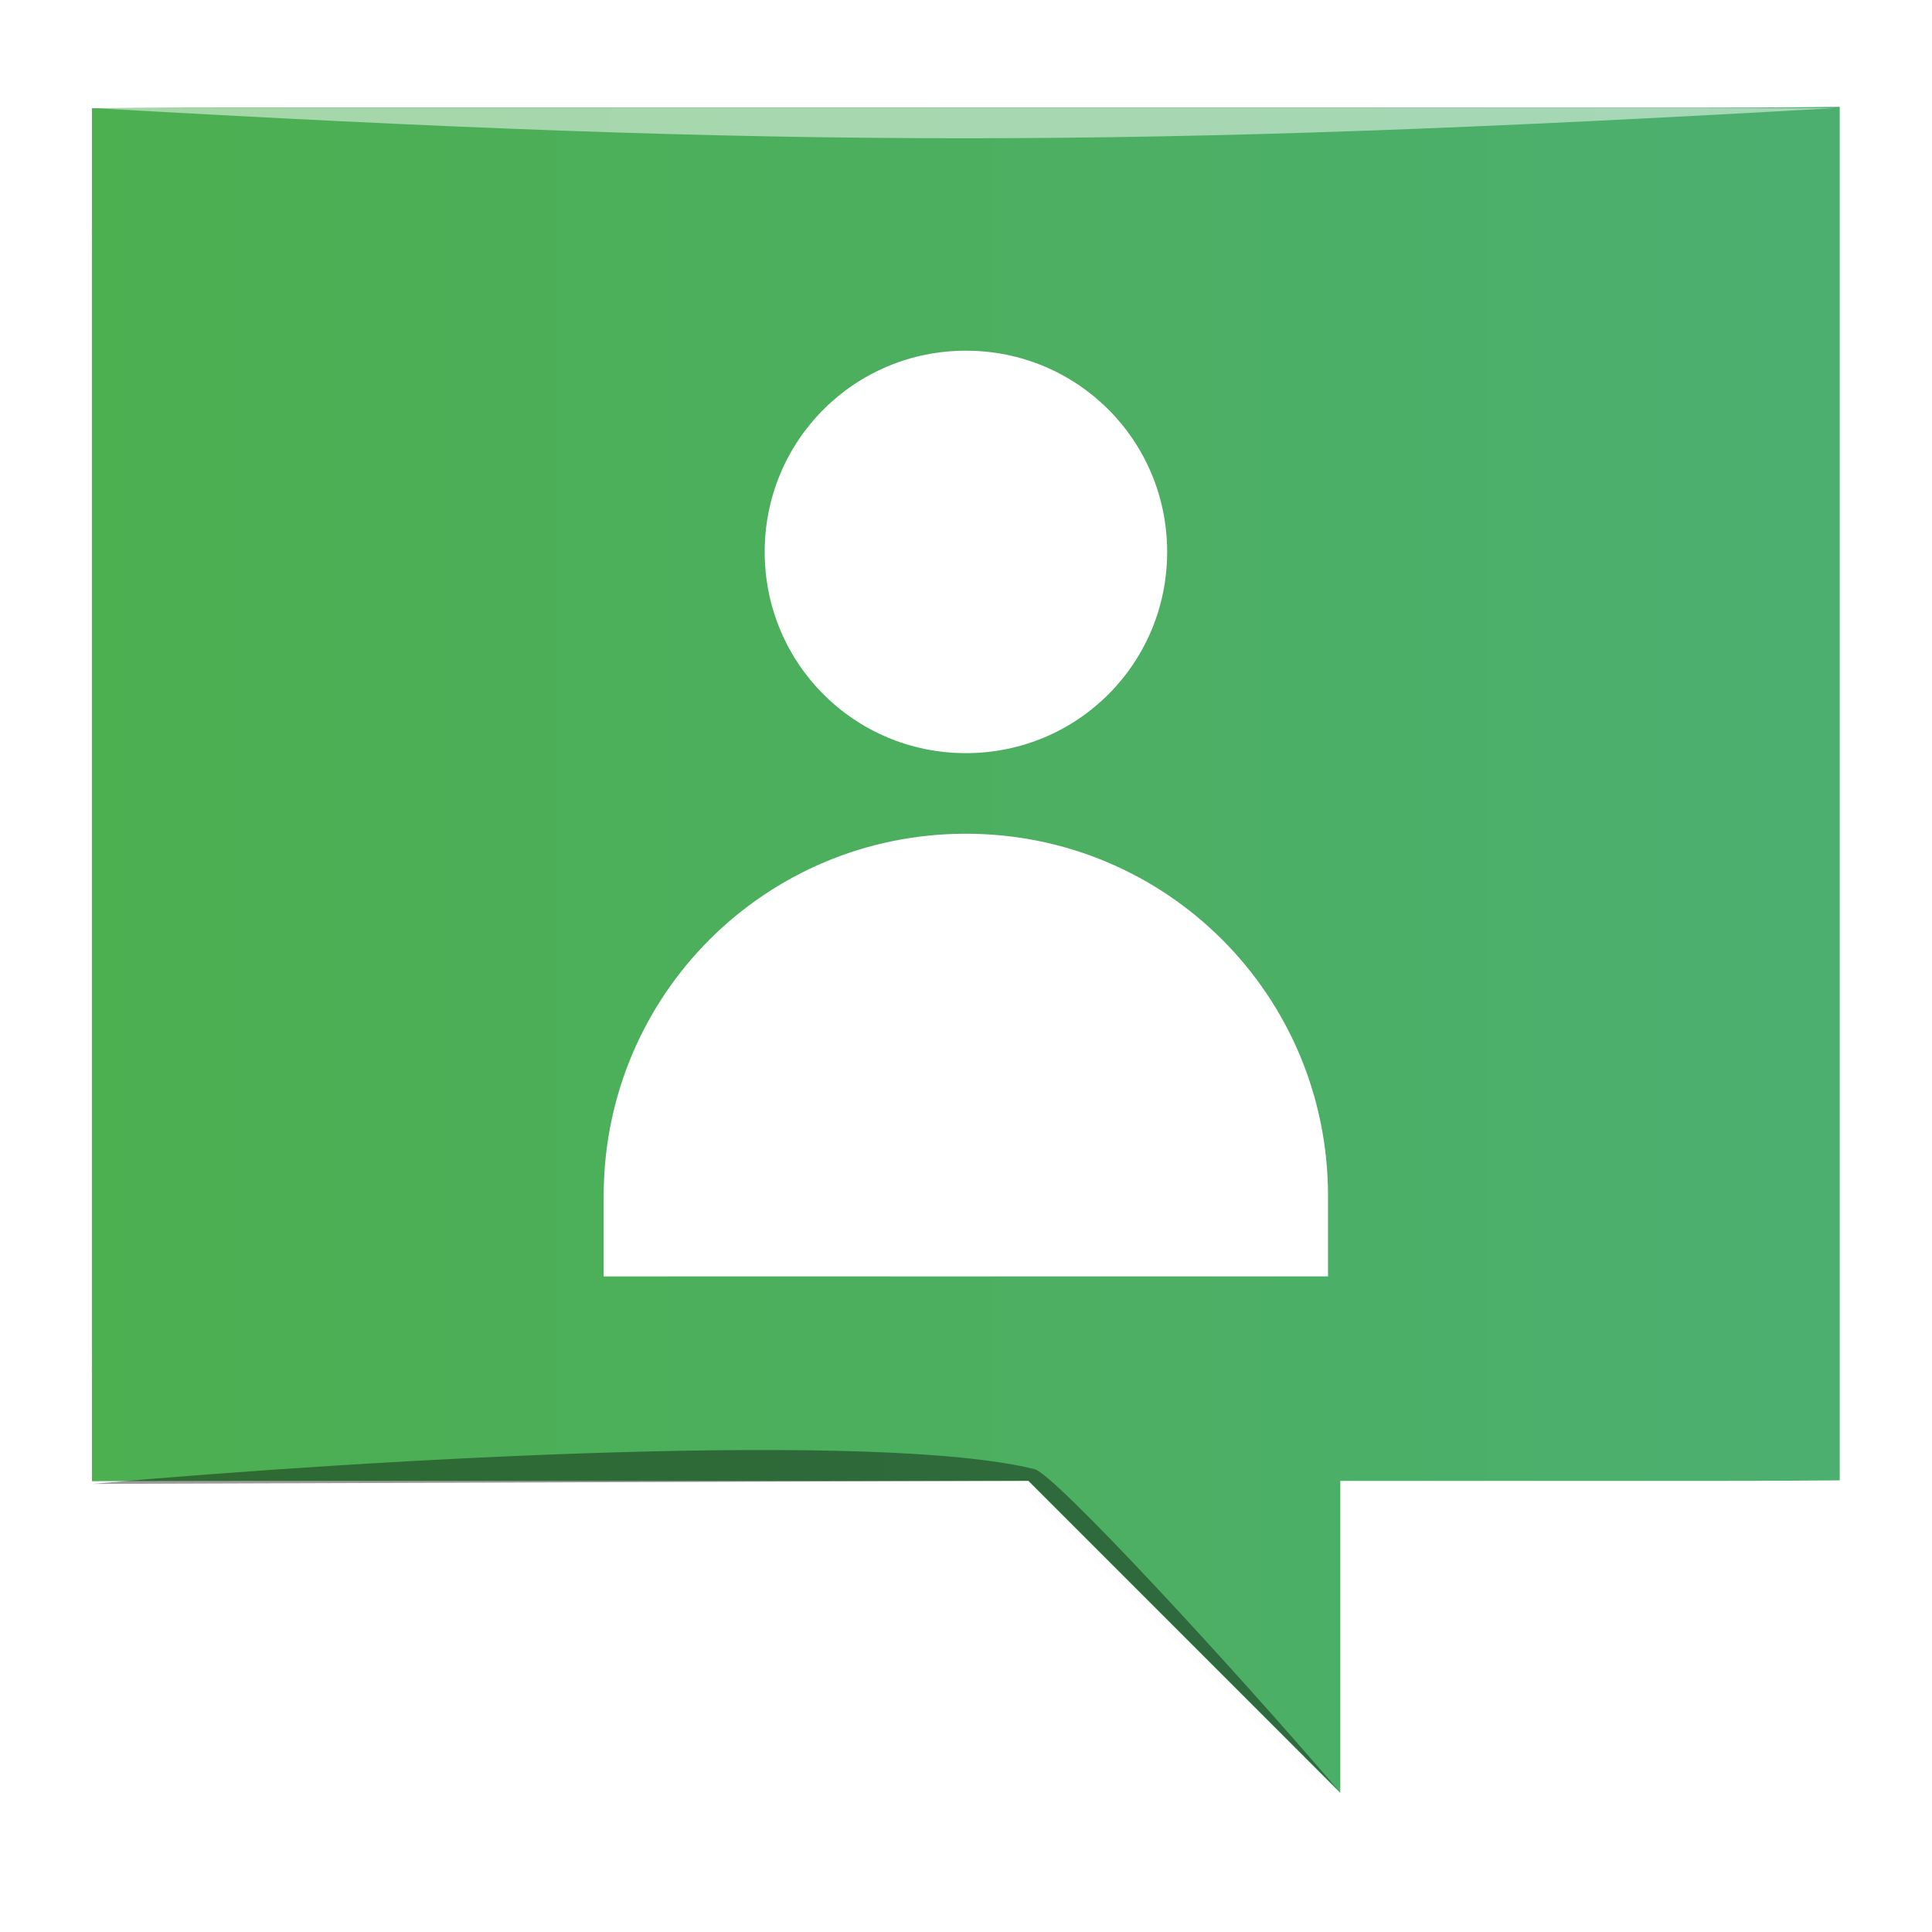 <?xml version="1.0" encoding="UTF-8" standalone="no"?>
<!-- Created with Inkscape (http://www.inkscape.org/) -->

<svg
   xmlns:dc="http://purl.org/dc/elements/1.1/"
   xmlns:cc="http://creativecommons.org/ns#"
   xmlns:rdf="http://www.w3.org/1999/02/22-rdf-syntax-ns#"
   xmlns:svg="http://www.w3.org/2000/svg"
   xmlns="http://www.w3.org/2000/svg"
   xmlns:xlink="http://www.w3.org/1999/xlink"
   xmlns:sodipodi="http://sodipodi.sourceforge.net/DTD/sodipodi-0.dtd"
   xmlns:inkscape="http://www.inkscape.org/namespaces/inkscape"
   width="48"
   height="48"
   id="svg2"
   version="1.1"
   inkscape:version="0.92.1 r15371"
   viewBox="0 0 13.547 13.547"
   sodipodi:docname="users.svg">
  <defs
     id="defs4">
    <linearGradient
       inkscape:collect="always"
       id="linearGradient4518">
      <stop
         style="stop-color:#4caf50;stop-opacity:1;"
         offset="0"
         id="stop4514" />
      <stop
         style="stop-color:#4caf70;stop-opacity:1"
         offset="1"
         id="stop4516" />
    </linearGradient>
    <filter
       inkscape:collect="always"
       style="color-interpolation-filters:sRGB"
       id="filter4388"
       x="-0.024"
       width="1.047"
       y="-0.024"
       height="1.049">
      <feGaussianBlur
         inkscape:collect="always"
         stdDeviation="4.4"
         id="feGaussianBlur4390" />
    </filter>
    <linearGradient
       inkscape:collect="always"
       xlink:href="#linearGradient4518"
       id="linearGradient4520"
       x1="-37.473"
       y1="404.509"
       x2="-25.218"
       y2="404.509"
       gradientUnits="userSpaceOnUse" />
  </defs>
  <sodipodi:namedview
     id="base"
     pagecolor="#ffffff"
     bordercolor="#666666"
     borderopacity="1.0"
     inkscape:pageopacity="0"
     inkscape:pageshadow="2"
     inkscape:zoom="4.4501164"
     inkscape:cx="5.6781005"
     inkscape:cy="61.992037"
     inkscape:document-units="px"
     inkscape:current-layer="layer1"
     showgrid="true"
     inkscape:showpageshadow="false"
     borderlayer="true"
     units="px"
     fit-margin-top="0"
     fit-margin-left="0"
     fit-margin-right="0"
     fit-margin-bottom="0"
     showguides="true"
     inkscape:window-width="1366"
     inkscape:window-height="694"
     inkscape:window-x="0"
     inkscape:window-y="0"
     inkscape:window-maximized="1"
     inkscape:guide-bbox="true"
     inkscape:snap-global="false">
    <sodipodi:guide
       position="-6.6748425e-06,48"
       orientation="48,0"
       id="guide4120"
       inkscape:locked="false" />
    <sodipodi:guide
       position="-6.6748425e-06,2.2810037e-05"
       orientation="0,48"
       id="guide4122"
       inkscape:locked="false" />
    <sodipodi:guide
       position="48,2.2810037e-05"
       orientation="-48,0"
       id="guide4124"
       inkscape:locked="false" />
    <sodipodi:guide
       position="48,48"
       orientation="0,-48"
       id="guide4126"
       inkscape:locked="false" />
    <sodipodi:guide
       position="4,44"
       orientation="40,0"
       id="guide4138"
       inkscape:locked="false" />
    <sodipodi:guide
       position="4,4"
       orientation="0,40"
       id="guide4140"
       inkscape:locked="false" />
    <sodipodi:guide
       position="44,4"
       orientation="-40,0"
       id="guide4142"
       inkscape:locked="false" />
    <sodipodi:guide
       position="44,44"
       orientation="0,-40"
       id="guide4144"
       inkscape:locked="false" />
    <sodipodi:guide
       position="7,48"
       orientation="40,0"
       id="guide4148"
       inkscape:locked="false" />
    <sodipodi:guide
       position="7,8"
       orientation="0,34"
       id="guide4150"
       inkscape:locked="false" />
    <sodipodi:guide
       position="41,8"
       orientation="-40,0"
       id="guide4152"
       inkscape:locked="false" />
    <sodipodi:guide
       position="41,48"
       orientation="0,-34"
       id="guide4154"
       inkscape:locked="false" />
    <sodipodi:guide
       position="15,33"
       orientation="18,0"
       id="guide4158"
       inkscape:locked="false" />
    <sodipodi:guide
       position="15,15"
       orientation="0,18"
       id="guide4160"
       inkscape:locked="false" />
    <sodipodi:guide
       position="33,15"
       orientation="-18,0"
       id="guide4162"
       inkscape:locked="false" />
    <sodipodi:guide
       position="33,33"
       orientation="0,-18"
       id="guide4164"
       inkscape:locked="false" />
    <sodipodi:guide
       position="2,44"
       orientation="40,0"
       id="guide3279"
       inkscape:locked="false" />
    <sodipodi:guide
       position="2,4"
       orientation="0,44"
       id="guide3281"
       inkscape:locked="false" />
    <sodipodi:guide
       position="46,4"
       orientation="-40,0"
       id="guide3283"
       inkscape:locked="false" />
    <sodipodi:guide
       position="46,44"
       orientation="0,-44"
       id="guide3285"
       inkscape:locked="false" />
    <sodipodi:guide
       orientation="1,0"
       position="15,19.269"
       id="guide3013"
       inkscape:locked="false" />
    <inkscape:grid
       type="xygrid"
       id="grid3015" />
  </sodipodi:namedview>
  <g
     inkscape:label="Capa 1"
     inkscape:groupmode="layer"
     id="layer1"
     transform="translate(38.119,-397.845)">
    <path
       id="path4392"
       d="m 128,10.56 c -19.944,0 -36,16.056 -36,36 v 280 c 0,19.944 16.056,36 36,36 h 204 l 80,80 v -80 h 92 c 19.944,0 36,-16.056 36,-36 v -280 c 0,-19.944 -16.056,-36 -36,-36 z"
       style="display:inline;opacity:0.1;fill:#000000;fill-opacity:1;stroke:none;filter:url(#filter4388);enable-background:new"
       inkscape:connector-curvature="0"
       sodipodi:nodetypes="sssscccsssss"
       transform="matrix(0.027,0,0,0.027,-39.99,398.421)" />
    <path
       style="display:inline;fill:url(#linearGradient4520);fill-opacity:1;stroke:none;stroke-width:0.027;enable-background:new"
       d="m -36.489,398.6 c -0.546,0 -0.985,0.004 -0.985,0.004 v 9.627 c 0,0 0.439,-0.002 0.985,-0.002 h 5.58 l 2.188,2.188 v -2.188 h 2.517 c 0.546,0 0.985,-0.004 0.985,-0.004 l 0,-9.631 c 0,0 -0.439,0.006 -0.985,0.006 z"
       id="rect4229"
       inkscape:connector-curvature="0"
       sodipodi:nodetypes="sccscccsccss" />
    <g
       id="g880"
       style="fill:#ffffff"
       transform="translate(2.0571733e-6,-0.645)">
      <path
         sodipodi:nodetypes="sssss"
         id="rect4112"
         d="m -31.346,400.949 c -0.782,0 -1.411,0.629 -1.411,1.411 0,0.782 0.629,1.411 1.411,1.411 0.782,0 1.411,-0.629 1.411,-1.411 0,-0.782 -0.629,-1.411 -1.411,-1.411 z"
         style="fill:#ffffff;fill-opacity:1;stroke:none"
         inkscape:connector-curvature="0" />
      <path
         sodipodi:nodetypes="sscccccccccsss"
         inkscape:connector-curvature="0"
         id="rect4114"
         d="m -31.346,404.336 c -1.407,0 -2.54,1.133 -2.54,2.54 v 0.282 0.282 h 0.155 0.409 0.195 3.561 0.604 0.155 v -0.282 -0.282 c 0,-1.407 -1.133,-2.54 -2.54,-2.54 z"
         style="fill:#ffffff;fill-opacity:1;stroke:none" />
    </g>
    <path
       sodipodi:nodetypes="cccc"
       inkscape:connector-curvature="0"
       id="path3804"
       d="m -36.415,398.603 11.162,-7e-5 c -4.939,0.282 -7.27,0.282 -12.208,0 z"
       style="opacity:0.5;fill:#ffffff;fill-opacity:1;stroke:none;stroke-width:0.935" />
    <path
       style="fill:#000000;fill-opacity:0.392;stroke:none;stroke-width:0.246"
       d="m -37.472,408.25 c 2.026,-0.18 5.519,-0.375 6.608,-0.103 0.142,0.036 1.382,1.379 2.132,2.255 l -2.174,-2.174 z"
       id="path4028"
       inkscape:connector-curvature="0"
       sodipodi:nodetypes="csccc" />
  </g>
</svg>
